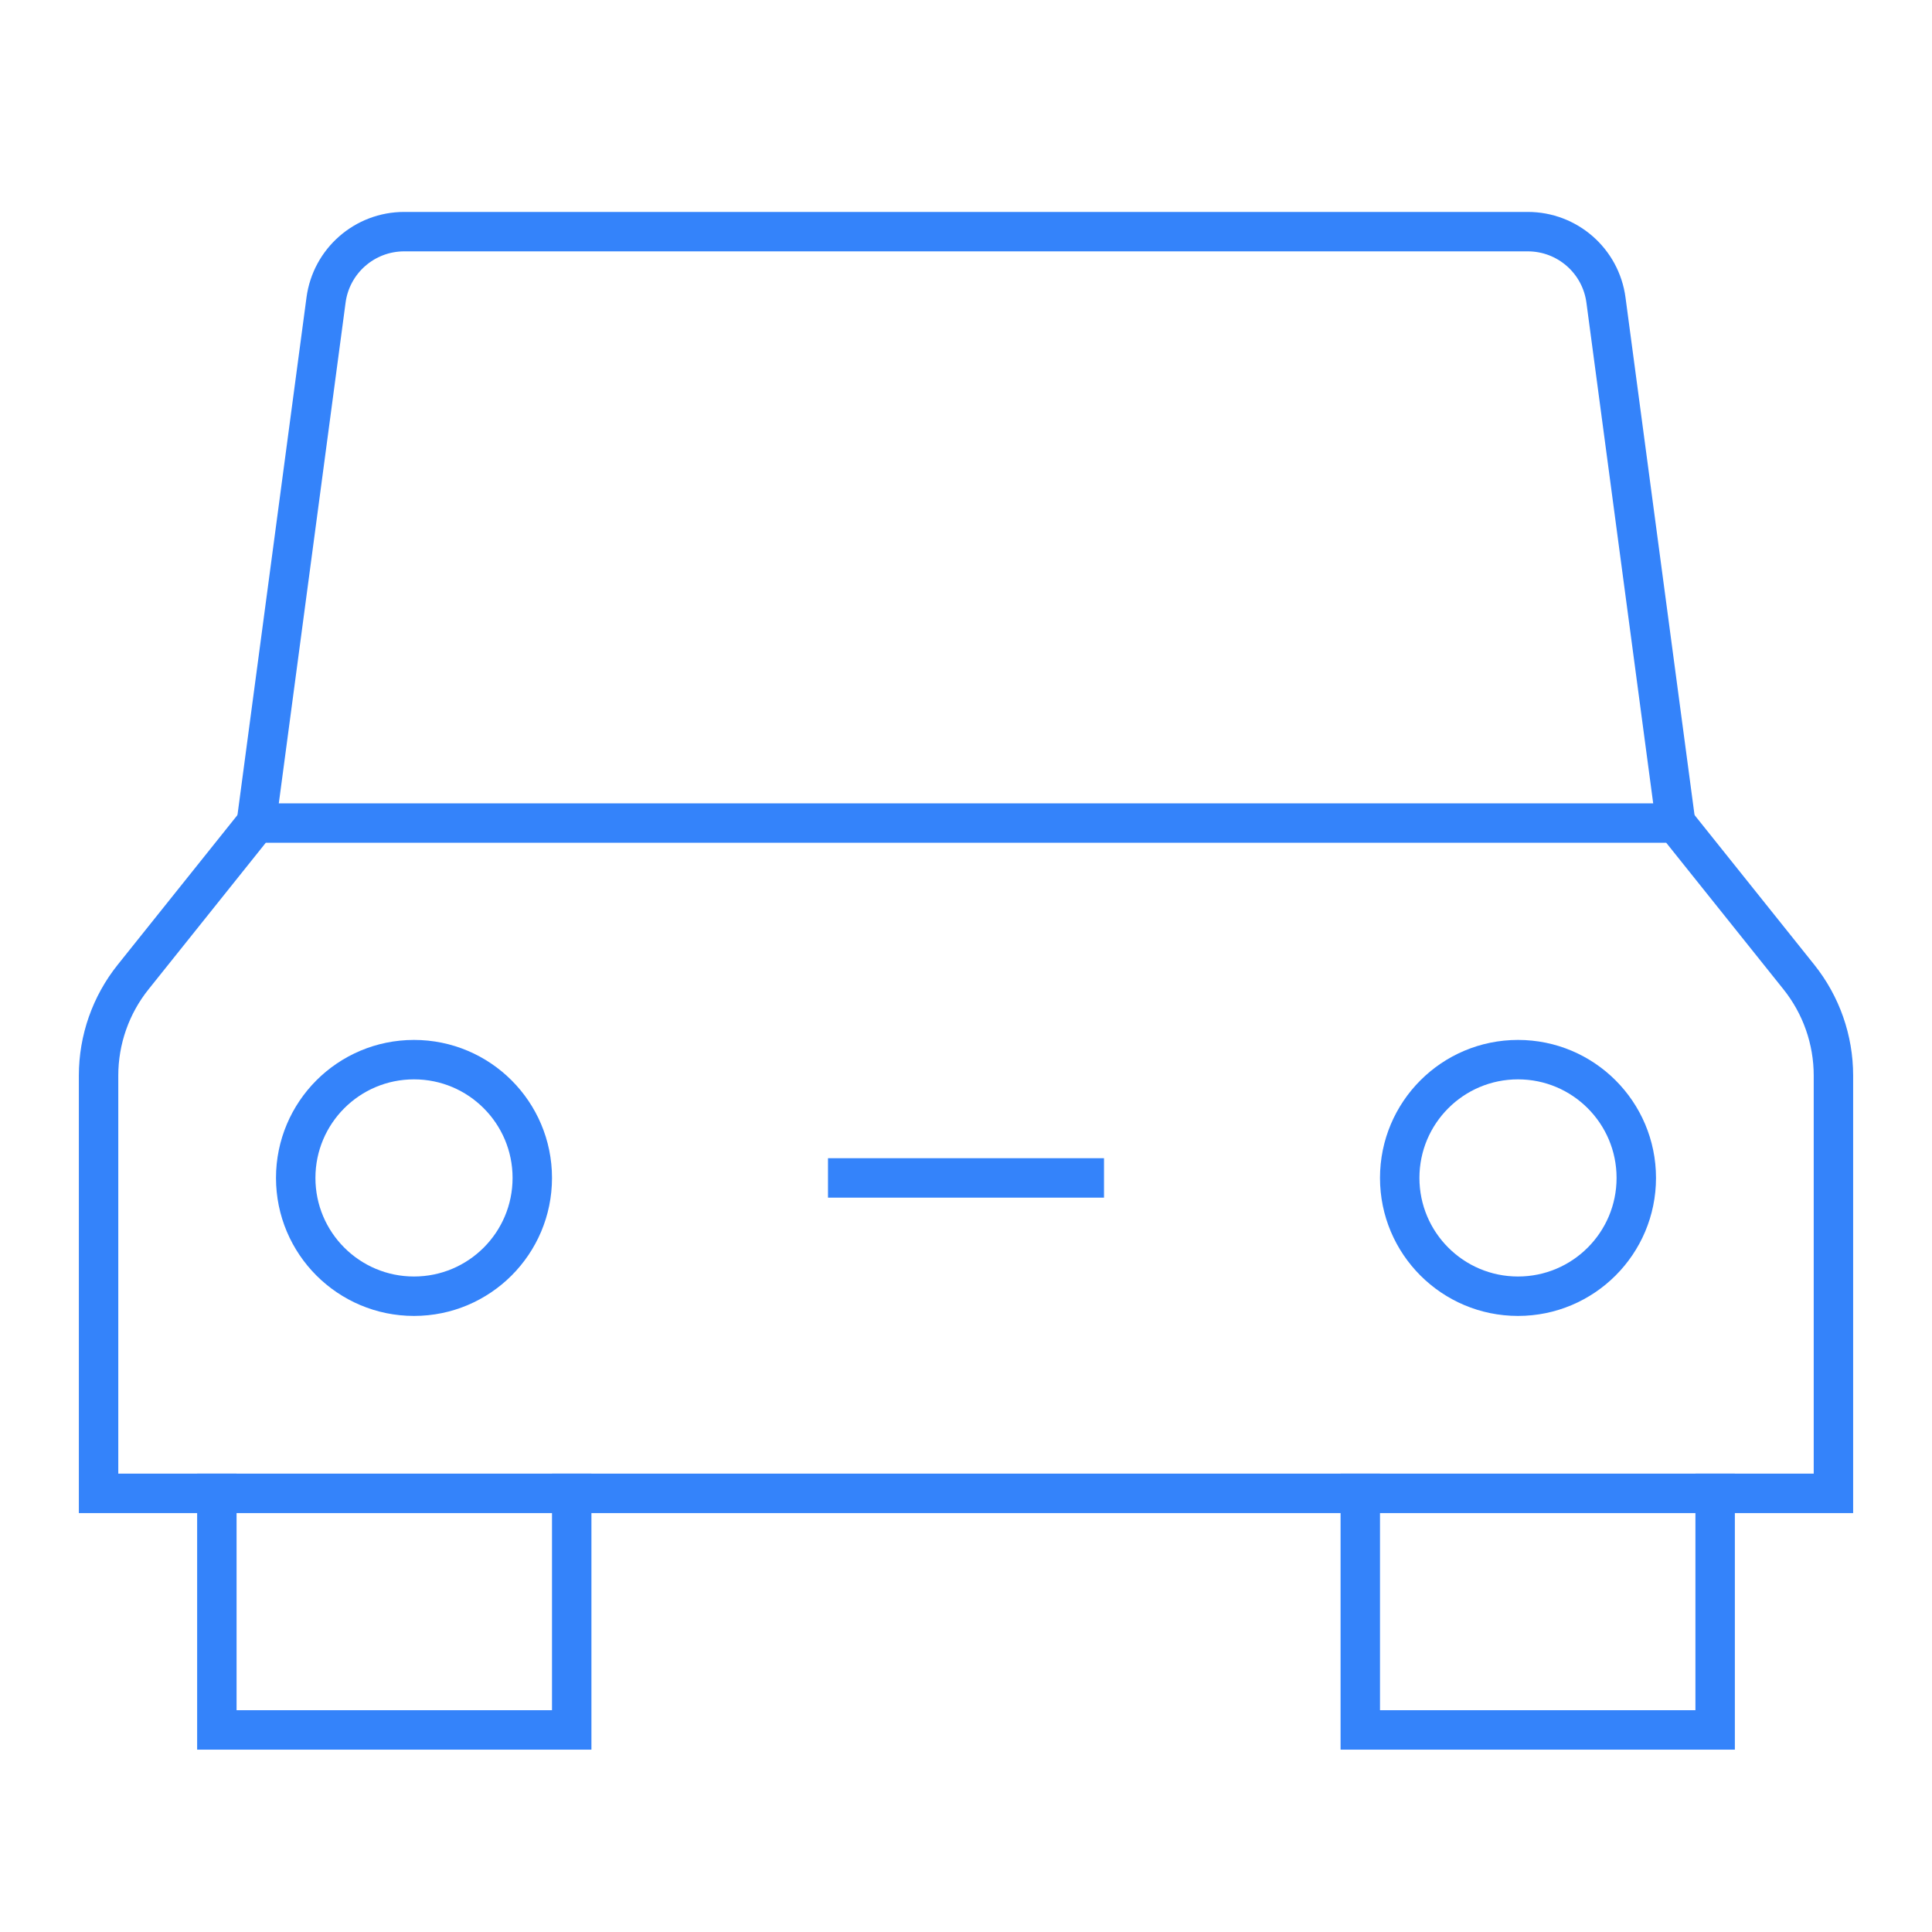 <svg width="49" height="49" viewBox="0 0 49 49" fill="none" xmlns="http://www.w3.org/2000/svg">
<path d="M42.5 20.875L40.731 7.611C40.599 6.617 39.751 5.875 38.749 5.875H10.251C9.249 5.875 8.401 6.617 8.269 7.611L6.5 20.875" stroke="#3483FA" stroke-miterlimit="10"/>
<path d="M14.5 37.875V43.875H5.5V37.875" stroke="#3483FA" stroke-miterlimit="10" stroke-linecap="square"/>
<path d="M43.5 37.875V43.875H34.5V37.875" stroke="#3483FA" stroke-miterlimit="10" stroke-linecap="square"/>
<path d="M46.5 37.875H2.5V27.278C2.5 26.37 2.809 25.488 3.377 24.779L6.5 20.875H42.5L45.623 24.779C46.191 25.489 46.5 26.37 46.5 27.278V37.875Z" stroke="#3483FA" stroke-miterlimit="10" stroke-linecap="square"/>
<path d="M38.5 32.875C40.157 32.875 41.5 31.532 41.5 29.875C41.5 28.218 40.157 26.875 38.5 26.875C36.843 26.875 35.5 28.218 35.5 29.875C35.5 31.532 36.843 32.875 38.5 32.875Z" stroke="#3483FA" stroke-miterlimit="10" stroke-linecap="square"/>
<path d="M10.5 32.875C12.157 32.875 13.5 31.532 13.5 29.875C13.5 28.218 12.157 26.875 10.5 26.875C8.843 26.875 7.5 28.218 7.5 29.875C7.5 31.532 8.843 32.875 10.5 32.875Z" stroke="#3483FA" stroke-miterlimit="10" stroke-linecap="square"/>
<path d="M21.5 29.875H27.5" stroke="#3483FA" stroke-miterlimit="10" stroke-linecap="square"/>
</svg>
